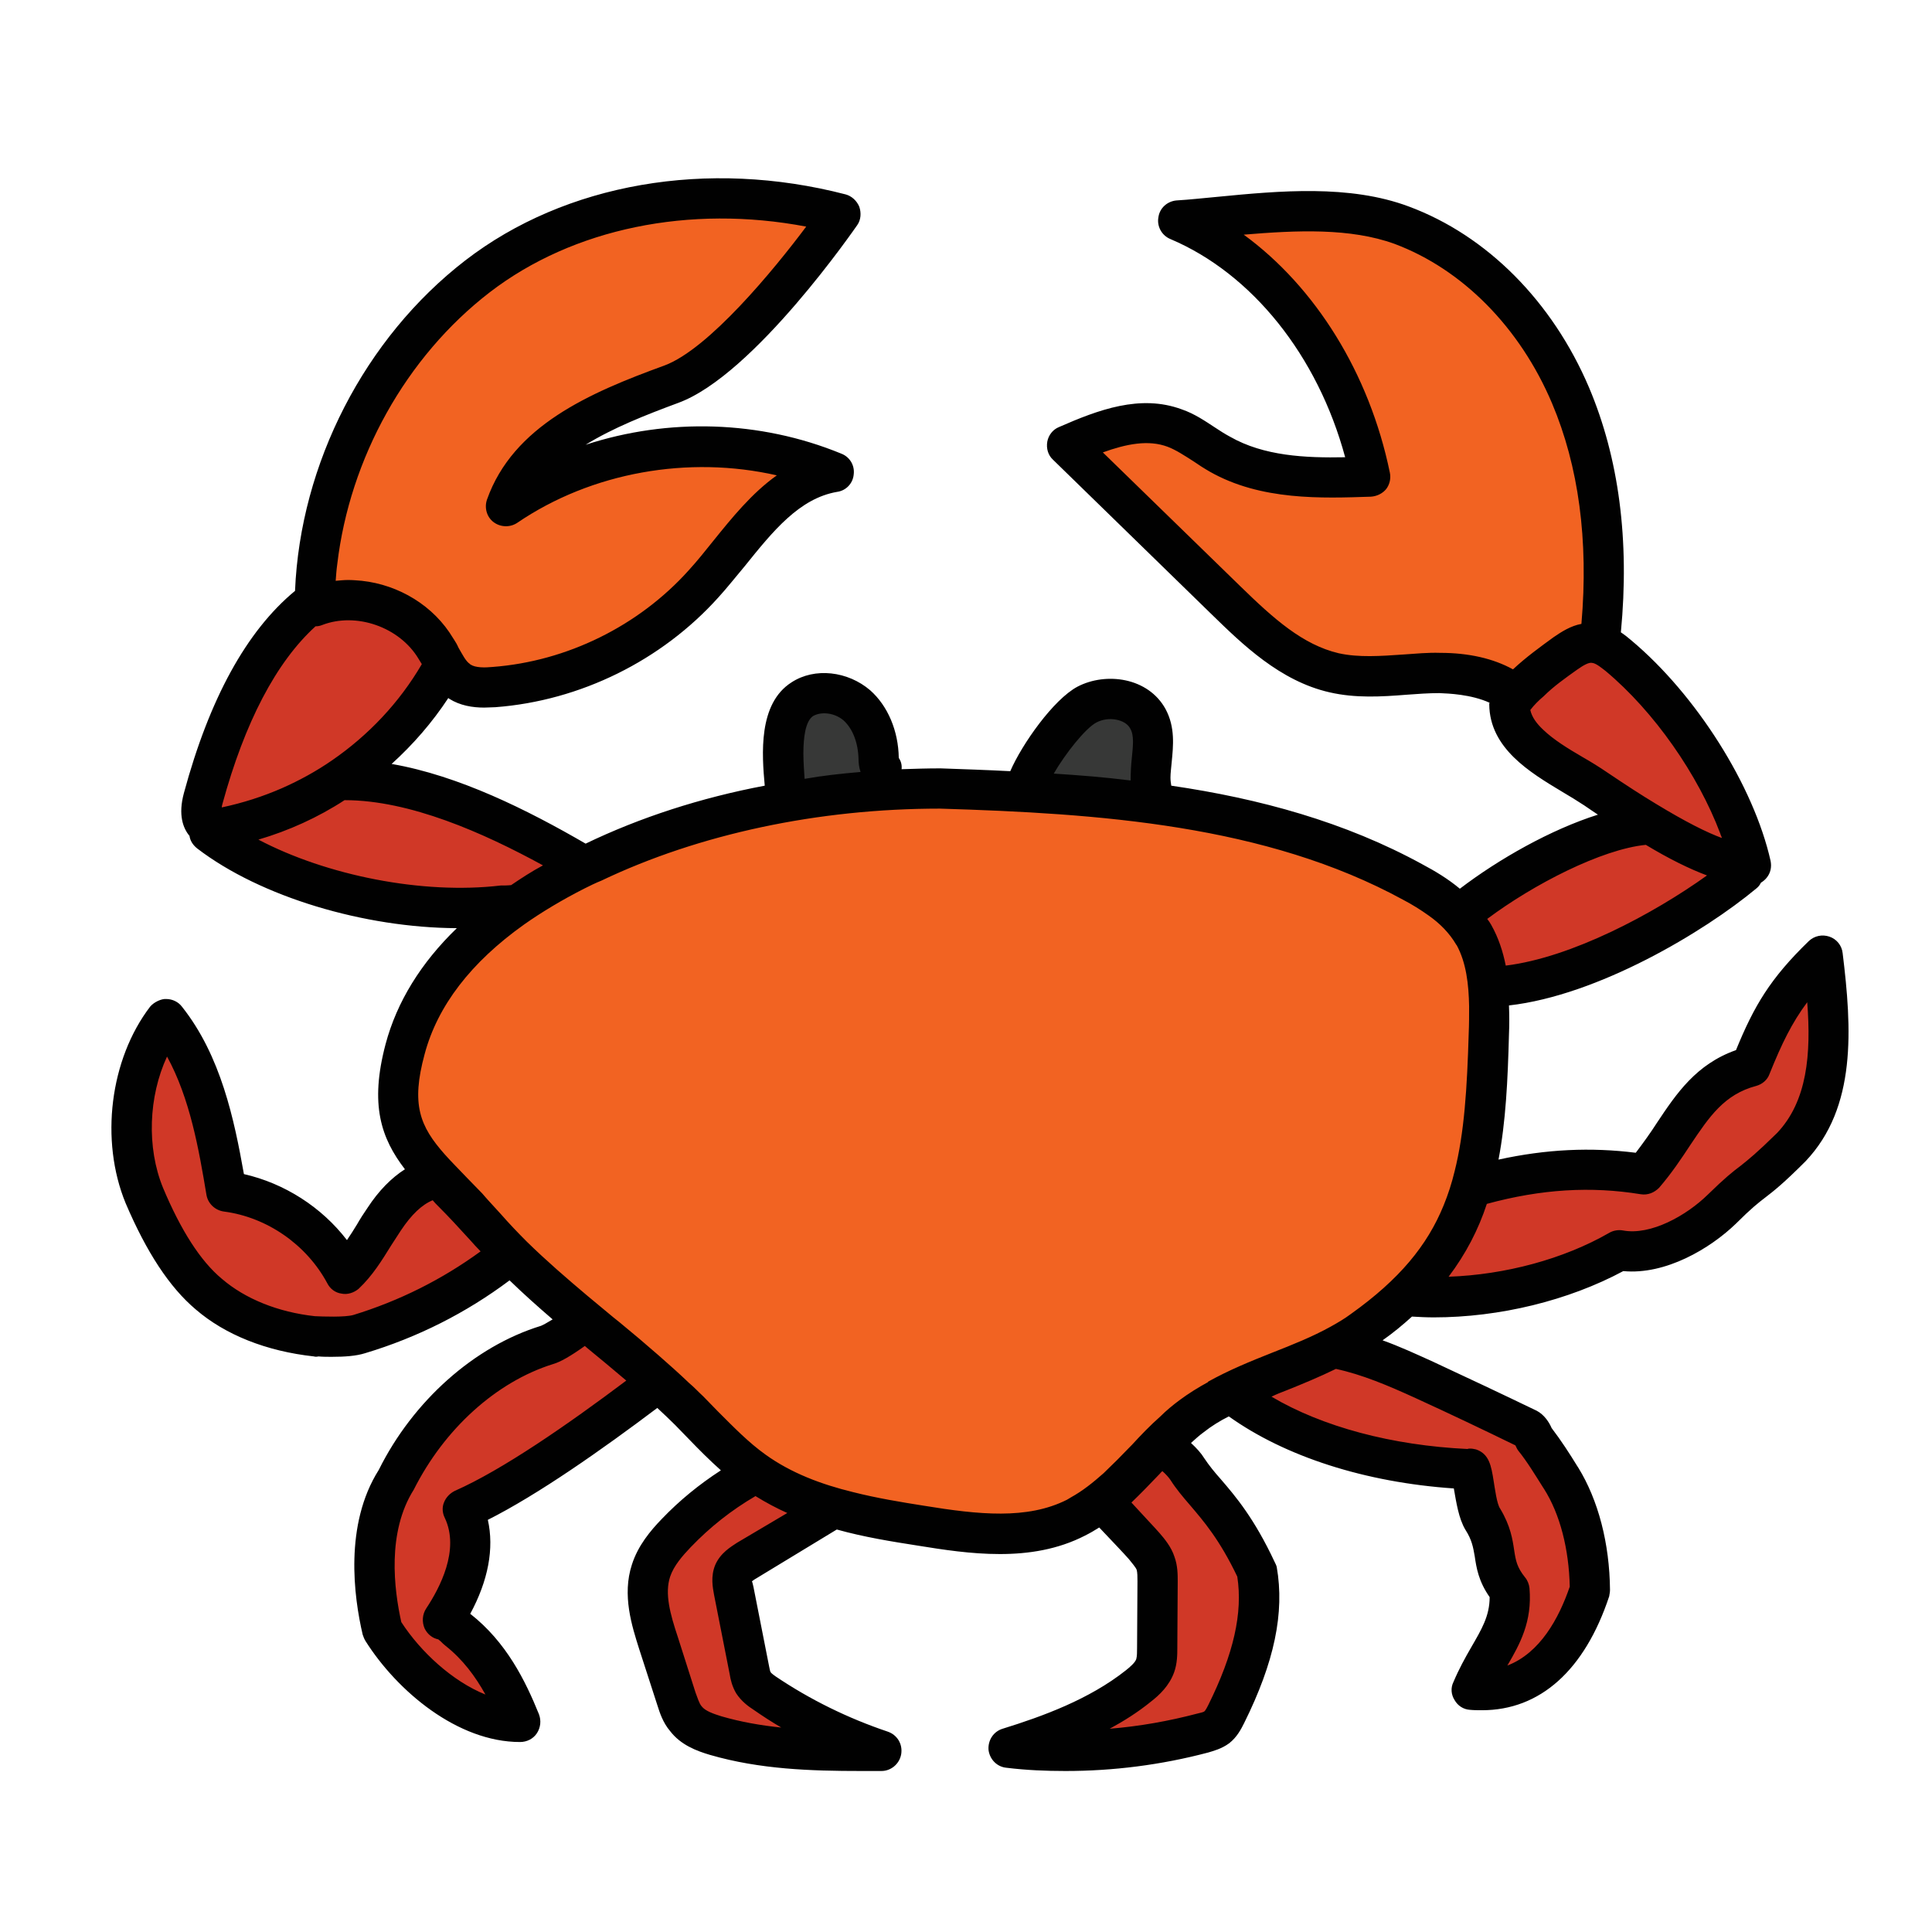 <svg xmlns="http://www.w3.org/2000/svg"  viewBox="0 0 48 48" width="64px" height="64px"><path fill="#d03827" d="M12.459,31.332c-1.057,0.81-2.261,1.427-3.535,1.812c-0.29,0.088-0.86,0.065-1.146,0.054 c0,0,0.166,0.018,0,0c-0.929-0.102-1.886-0.44-2.597-1.047c-0.711-0.607-1.232-1.591-1.595-2.452 c-0.563-1.373-0.358-3.204,0.543-4.383c0.95,1.201,1.239,2.779,1.499,4.288c1.229,0.163,2.36,0.949,2.941,2.044 c0.41-0.379,0.662-0.894,0.972-1.358c0.31-0.464,0.728-0.91,1.277-1.012C10.818,29.278,13.419,28.165,12.459,31.332z"/><path fill="#d03827" d="M36.219,29.593c1.534-0.485,3.035-0.674,4.623-0.417c0.954-1.087,1.26-2.309,2.658-2.676 c0.487-1.216,0.847-1.849,1.787-2.761c0.204,1.659,0.368,3.552-0.787,4.761c-1,1-0.852,0.689-1.722,1.54 c-0.639,0.626-1.668,1.185-2.548,1.024c-1.518,0.866-3.481,1.261-5.225,1.144L36.219,29.593z"/><path fill="#d03827" d="M38.783,36.724c-0.2-0.321-0.434-0.7-0.669-0.997c-0.018-0.07-0.088-0.192-0.153-0.223 c-0.852-0.417-1.71-0.823-2.572-1.22c-0.985-0.453-2.015-0.902-3.1-0.896c-0.218,0.001-0.436,0.021-0.651,0.059l-1.166,1.086 c1.6,1.31,3.961,1.876,6.027,1.967c0.107-0.116,0.11,0.871,0.34,1.243c0.45,0.729,0.123,1.089,0.66,1.757 c0.083,1.03-0.525,1.532-0.934,2.482c1.533,0.14,2.456-1.019,2.934-2.482C39.495,38.552,39.286,37.528,38.783,36.724z"/><path fill="#d03827" d="M11.38,40.499c-0.114-0.089-0.233-0.246-0.378-0.256c0.55-0.82,0.922-1.851,0.497-2.742 c1.721-0.753,4.366-2.778,5.846-3.934l-1.647-1.513c-0.351,0.167-1.736,1.248-2.108,1.363c-1.63,0.503-2.999,1.847-3.758,3.375 c-0.665,1.049-0.616,2.5-0.334,3.709c0.716,1.128,2.088,2.281,3.424,2.282C12.563,41.891,12.138,41.09,11.38,40.499z"/><path fill="#d03827" d="M18.991,42.06c-0.104-0.07-0.209-0.146-0.274-0.253c-0.055-0.091-0.076-0.198-0.097-0.302 c-0.13-0.661-0.26-1.321-0.39-1.982c-0.029-0.149-0.057-0.308,0.002-0.447c0.062-0.144,0.205-0.234,0.339-0.315 c0.751-0.452,1.503-0.904,2.254-1.357l-2.043-0.817c-0.734,0.396-1.406,0.904-1.985,1.504c-0.262,0.271-0.51,0.571-0.626,0.929 c-0.189,0.583,0,1.214,0.189,1.798c0.149,0.462,0.298,0.923,0.448,1.385c0.057,0.176,0.116,0.355,0.23,0.5 c0.178,0.225,0.465,0.333,0.74,0.413c1.328,0.388,2.735,0.385,4.119,0.38C20.869,43.154,19.888,42.67,18.991,42.06z"/><path fill="#d03827" d="M31.224,39.02C30.5,37.5,29.887,37.11,29.5,36.5c-0.283-0.446-1.232-1.012-1.515-1.458l-1.561,1.205 c0.335,0.391,1.67,1.781,2.005,2.172c0.112,0.13,0.226,0.264,0.281,0.427c0.048,0.142,0.048,0.294,0.048,0.444 c-0.002,0.551-0.004,1.102-0.005,1.653c0,0.15-0.002,0.304-0.052,0.445c-0.074,0.209-0.247,0.366-0.421,0.504 c-0.937,0.744-2.077,1.18-3.219,1.537c1.615,0.168,3.261,0.042,4.831-0.371c0.119-0.031,0.241-0.066,0.338-0.141 c0.108-0.084,0.174-0.21,0.235-0.333C31.016,41.477,31.439,40.237,31.224,39.02z"/><path fill="#d03827" d="M41.5,20.5c-1.586-0.324-5.023,1.709-6,3l1,1c2.072,0.228,5.22-1.48,6.822-2.814L41.5,20.5z"/><path fill="#d03827" d="M5.208,20.679c1.838,1.412,4.99,2.095,7.292,1.821c0,0,2,0,2-1c-1.995-1.157-4.761-2.551-7-2 L5.208,20.679z"/><path fill="#373837" d="M21.827,18.837c-0.005-0.486-0.176-0.988-0.542-1.308c-0.366-0.321-0.941-0.417-1.352-0.157 c-0.581,0.368-0.492,1.443-0.434,2.128l2.382-0.377C21.825,19.042,21.828,18.936,21.827,18.837z"/><path fill="#373837" d="M28.522,17.86c-0.273-0.507-1.006-0.621-1.516-0.354c-0.51,0.267-1.331,1.445-1.506,1.994 l3.105,0.127C28.505,19.038,28.805,18.386,28.522,17.86z"/><path fill="#f26322" d="M23.354,19.586c-3.065,0.003-6.304,0.629-9.069,2.046c-1.832,0.939-3.658,2.342-4.216,4.434 c-0.605,2.271,0.481,2.705,1.994,4.422c1.513,1.717,3.436,2.955,5.056,4.557c0.522,0.516,1.015,1.073,1.604,1.5 c1.211,0.878,2.713,1.131,4.159,1.361c1.293,0.206,2.676,0.399,3.857-0.202c1.12-0.57,1.852-1.753,2.866-2.518 c1.284-0.968,2.944-1.211,4.252-2.14c2.687-1.908,3.045-3.907,3.135-7.358c0.022-0.845,0.031-1.743-0.379-2.465 c-0.341-0.599-0.924-0.987-1.506-1.306C31.586,19.989,27.306,19.708,23.354,19.586z"/><path fill="#f26322" d="M38.041,17.733c-0.429-0.761-1.41-1.015-2.284-1.011c-0.874,0.004-1.761,0.188-2.613-0.008 c-1.064-0.244-1.902-1.038-2.684-1.8c-1.317-1.284-2.635-2.567-3.952-3.851c0.85-0.371,1.806-0.747,2.677-0.428 c0.407,0.149,0.747,0.436,1.124,0.651c1.109,0.632,2.461,0.6,3.736,0.55c-0.555-2.68-2.253-5.295-4.774-6.359 c1.787-0.128,3.876-0.507,5.556,0.117c1.913,0.71,3.397,2.347,4.192,4.226c0.795,1.879,0.952,3.98,0.748,6.011L38.041,17.733z"/><path fill="#d03827" d="M11.197,16.375c-0.092,0.045-0.145,0.141-0.195,0.23c-1.12,2.015-3.153,3.498-5.413,3.949 c-0.14,0.028-0.295,0.05-0.418-0.023c-0.219-0.13-0.189-0.452-0.123-0.698C5.526,18.07,6.5,15.5,8.5,14.5L11.197,16.375z"/><path fill="#d03827" d="M43.5,21.5c-1,0-2.89-1.241-3.854-1.901c-0.844-0.578-2.139-1.076-2.146-2.099 c0.333-0.497,0.902-0.921,1.39-1.267c0.211-0.15,0.455-0.288,0.713-0.264c0.231,0.022,0.429,0.17,0.606,0.32 C41.67,17.517,43.08,19.639,43.5,21.5z"/><path fill="#f26322" d="M20.88,5.315c-3.053-0.795-6.514-0.374-9.013,1.551s-4.037,5.04-4.047,8.195 c1.08-0.408,2.421,0.06,3.011,1.053c0.174,0.293,0.302,0.637,0.59,0.819c0.248,0.157,0.562,0.156,0.855,0.134 c1.976-0.149,3.881-1.087,5.204-2.562c0.971-1.083,1.799-2.54,3.234-2.778c-2.63-1.079-5.792-0.751-8.144,0.845 c0.592-1.659,2.456-2.424,4.111-3.028C18.337,8.941,20.721,5.551,20.88,5.315z"/><path fill="#010101" d="M45.78,23.68c-0.02-0.19-0.15-0.35-0.33-0.41s-0.37-0.02-0.51,0.11c-0.96,0.93-1.36,1.61-1.81,2.71 c-0.99,0.35-1.48,1.08-1.96,1.8c-0.16,0.25-0.34,0.5-0.53,0.75c-1.12-0.14-2.22-0.09-3.41,0.17c0.18-0.94,0.23-1.96,0.26-3.11 c0.01-0.23,0.01-0.47,0-0.72c2.21-0.25,4.84-1.82,6.15-2.91c0.05-0.04,0.08-0.08,0.11-0.14c0.05-0.03,0.1-0.07,0.14-0.12 c0.1-0.12,0.13-0.27,0.1-0.42c-0.42-1.87-1.85-4.13-3.46-5.48c-0.08-0.07-0.17-0.14-0.26-0.2c0.22-2.29-0.05-4.33-0.79-6.08 c-0.91-2.14-2.54-3.78-4.48-4.5c-1.47-0.55-3.21-0.39-4.75-0.24c-0.34,0.03-0.68,0.07-1.02,0.09C29,5,28.81,5.17,28.78,5.4 c-0.04,0.22,0.08,0.45,0.3,0.54c2.03,0.86,3.66,2.9,4.34,5.42c-0.99,0.02-2.02-0.03-2.86-0.51c-0.13-0.07-0.24-0.14-0.36-0.22 c-0.26-0.17-0.52-0.35-0.84-0.46c-1.03-0.38-2.07,0.01-3.05,0.44c-0.15,0.06-0.26,0.2-0.29,0.36c-0.03,0.17,0.02,0.34,0.14,0.45 l3.95,3.85c0.75,0.73,1.69,1.65,2.92,1.93c0.65,0.15,1.29,0.11,1.92,0.06c0.27-0.02,0.54-0.04,0.81-0.04 c0.23,0.01,0.79,0.03,1.25,0.24C37,17.47,37,17.49,37,17.5c0.01,1.09,1.01,1.69,1.81,2.17c0.19,0.11,0.38,0.23,0.55,0.34 c0.12,0.08,0.23,0.16,0.34,0.23c-1.17,0.37-2.46,1.1-3.43,1.84c-0.3-0.25-0.62-0.44-0.92-0.6c-1.93-1.06-4.06-1.64-6.25-1.96 c-0.01-0.06-0.02-0.13-0.02-0.2c0-0.12,0.02-0.25,0.03-0.38c0.04-0.41,0.09-0.87-0.15-1.32c-0.43-0.79-1.48-0.93-2.19-0.56 c-0.6,0.32-1.38,1.43-1.67,2.1c-0.58-0.03-1.16-0.05-1.73-0.07c-0.01,0-0.01,0-0.02,0c-0.31,0-0.62,0.01-0.93,0.02 c-0.01,0-0.01,0-0.02,0c0.01-0.1-0.01-0.19-0.07-0.28c-0.01-0.67-0.27-1.29-0.71-1.68c-0.56-0.48-1.38-0.57-1.95-0.2 c-0.84,0.53-0.74,1.8-0.67,2.57c-1.59,0.3-3.1,0.79-4.45,1.44c-1.45-0.84-3.15-1.69-4.82-1.98c0.53-0.48,1.01-1.03,1.41-1.64 c0.01,0.01,0.01,0.02,0.02,0.02c0.27,0.17,0.58,0.22,0.87,0.22c0.1,0,0.19-0.01,0.28-0.01c2.11-0.16,4.13-1.16,5.54-2.73 c0.22-0.24,0.43-0.51,0.65-0.77c0.7-0.87,1.36-1.69,2.3-1.85c0.22-0.03,0.39-0.21,0.41-0.43c0.03-0.23-0.1-0.44-0.31-0.52 c-2.02-0.83-4.3-0.89-6.35-0.22c0.68-0.42,1.49-0.74,2.3-1.04c1.89-0.69,4.42-4.38,4.45-4.42c0.09-0.13,0.1-0.3,0.05-0.45 c-0.06-0.15-0.19-0.27-0.34-0.31c-3.43-0.89-6.96-0.28-9.45,1.64c-2.5,1.93-4.1,5.05-4.23,8.21c-1.21,1-2.13,2.69-2.76,5.02 c-0.15,0.55-0.02,0.88,0.14,1.07v0.01C4.73,20.9,4.8,21,4.9,21.08c1.58,1.21,4.16,1.97,6.45,1.98c-0.89,0.86-1.49,1.83-1.77,2.88 c-0.4,1.51-0.11,2.34,0.48,3.11c-0.33,0.21-0.65,0.53-0.93,0.96c-0.09,0.13-0.18,0.27-0.26,0.41c-0.08,0.13-0.16,0.26-0.25,0.39 c-0.63-0.82-1.55-1.41-2.56-1.64c-0.24-1.35-0.57-2.94-1.54-4.16c-0.09-0.12-0.24-0.19-0.39-0.19c-0.11-0.01-0.3,0.07-0.4,0.19 c-1,1.31-1.25,3.32-0.61,4.88c0.52,1.22,1.09,2.09,1.74,2.64c0.73,0.63,1.75,1.04,2.94,1.17c0.03,0.01,0.07,0.01,0.11,0 c0.11,0.01,0.22,0.01,0.33,0.01c0.32,0,0.61-0.02,0.83-0.09c1.3-0.39,2.51-1,3.59-1.81c0.35,0.34,0.71,0.66,1.07,0.97 c-0.13,0.08-0.24,0.14-0.29,0.16c-1.66,0.51-3.18,1.87-4.03,3.58c-0.86,1.36-0.62,3.15-0.4,4.09c0.02,0.06,0.04,0.11,0.07,0.16 c0.79,1.25,2.29,2.51,3.84,2.51c0.17,0,0.33-0.08,0.42-0.22c0.09-0.14,0.11-0.31,0.05-0.47c-0.34-0.84-0.81-1.79-1.7-2.49h-0.01 c0.45-0.83,0.6-1.63,0.44-2.34c1.25-0.63,2.83-1.74,4.21-2.78c0.15,0.14,0.3,0.28,0.44,0.42l0.35,0.36 c0.25,0.26,0.51,0.52,0.79,0.77c-0.54,0.35-1.03,0.75-1.47,1.21c-0.28,0.29-0.59,0.66-0.74,1.13c-0.25,0.76,0,1.53,0.18,2.1 l0.45,1.39c0.06,0.19,0.14,0.44,0.32,0.65c0.26,0.34,0.65,0.49,0.99,0.59c1.24,0.36,2.51,0.4,3.75,0.4h0.51 c0.24,0,0.45-0.18,0.49-0.42c0.04-0.25-0.1-0.48-0.34-0.56c-0.98-0.33-1.92-0.79-2.78-1.37c-0.03-0.02-0.11-0.08-0.12-0.1 c-0.02-0.02-0.03-0.1-0.04-0.14l-0.39-1.98c-0.01-0.04-0.03-0.14-0.04-0.14c0.02-0.02,0.11-0.08,0.15-0.1L20.79,38 c0.68,0.19,1.37,0.3,2.01,0.4c0.62,0.1,1.32,0.21,2.04,0.21c0.71,0,1.44-0.11,2.12-0.46c0.12-0.06,0.24-0.13,0.35-0.2 c0.32,0.34,0.61,0.64,0.74,0.79c0.07,0.09,0.16,0.19,0.19,0.26c0.02,0.07,0.02,0.18,0.02,0.29l-0.01,1.65c0,0.1,0,0.21-0.02,0.28 c-0.03,0.09-0.16,0.2-0.26,0.28c-0.91,0.72-2.06,1.14-3.06,1.45c-0.23,0.07-0.37,0.29-0.35,0.53c0.03,0.23,0.21,0.42,0.45,0.44 C25.5,43.98,25.98,44,26.47,44c1.19,0,2.38-0.15,3.55-0.46c0.13-0.04,0.33-0.09,0.52-0.23c0.19-0.15,0.29-0.34,0.37-0.5 c0.75-1.51,1.01-2.74,0.81-3.88c-0.01-0.04-0.03-0.08-0.05-0.12c-0.51-1.09-0.97-1.63-1.34-2.06c-0.16-0.18-0.29-0.34-0.41-0.52 c-0.08-0.13-0.19-0.25-0.33-0.38c0.11-0.1,0.21-0.19,0.32-0.27c0.19-0.15,0.4-0.28,0.62-0.39c1.4,1,3.39,1.64,5.59,1.79 c0.06,0.34,0.12,0.75,0.29,1.03c0.16,0.25,0.19,0.43,0.23,0.66c0.04,0.27,0.09,0.61,0.37,1.01c0,0.47-0.2,0.8-0.46,1.25 c-0.15,0.26-0.3,0.53-0.44,0.86c-0.07,0.14-0.06,0.31,0.03,0.45c0.08,0.14,0.22,0.23,0.38,0.24c0.1,0.01,0.2,0.01,0.3,0.01 c1.44,0,2.55-0.99,3.16-2.83C39.99,39.6,40,39.55,40,39.5c-0.01-1.15-0.29-2.23-0.79-3.04l-0.02-0.03 c-0.19-0.31-0.41-0.65-0.64-0.95c-0.06-0.14-0.18-0.33-0.37-0.43c-0.85-0.41-1.72-0.82-2.58-1.22c-0.42-0.19-0.83-0.38-1.25-0.53 c0.27-0.19,0.51-0.39,0.73-0.59c0.17,0.01,0.36,0.02,0.54,0.02c1.64,0,3.35-0.42,4.71-1.15c1.05,0.1,2.16-0.56,2.8-1.18 c0.38-0.38,0.56-0.52,0.73-0.65c0.22-0.17,0.44-0.34,1-0.9C46.13,27.51,46.01,25.56,45.78,23.68z M37.59,16.63 c-0.49-0.27-1.1-0.41-1.81-0.41c-0.31-0.01-0.6,0.02-0.9,0.04c-0.58,0.04-1.12,0.08-1.62-0.03c-0.89-0.21-1.61-0.85-2.45-1.67 l-3.41-3.32c0.58-0.21,1.13-0.32,1.61-0.14c0.21,0.08,0.42,0.22,0.64,0.36c0.13,0.09,0.27,0.18,0.41,0.26 c1.27,0.72,2.78,0.66,4,0.62c0.15-0.01,0.29-0.08,0.38-0.19c0.09-0.12,0.12-0.27,0.09-0.41c-0.51-2.47-1.85-4.61-3.63-5.91 c1.32-0.11,2.65-0.17,3.75,0.23c1.68,0.63,3.11,2.07,3.91,3.96c0.66,1.56,0.91,3.4,0.73,5.48c-0.27,0.05-0.5,0.2-0.69,0.33 C38.27,16.07,37.91,16.33,37.59,16.63z M39.32,18.81c-0.36-0.21-0.72-0.43-0.98-0.68c-0.16-0.15-0.28-0.31-0.32-0.49 c0.09-0.12,0.21-0.24,0.33-0.34c0.25-0.25,0.55-0.46,0.83-0.66c0.17-0.12,0.3-0.19,0.38-0.17c0.1,0.01,0.25,0.14,0.33,0.2 c1.21,1.01,2.3,2.58,2.85,4.04c0.01,0.04,0.03,0.07,0.04,0.11c-0.38-0.14-0.9-0.4-1.64-0.85c-0.35-0.21-0.75-0.47-1.21-0.78 C39.74,19.06,39.53,18.93,39.32,18.81z M40.89,20.99c0.58,0.35,1.09,0.6,1.52,0.76c-1.34,0.96-3.37,2.04-5,2.24 c-0.07-0.35-0.18-0.69-0.36-1.01c-0.03-0.05-0.06-0.1-0.1-0.15C38.1,21.97,39.79,21.1,40.89,20.99z M27.24,17.95 c0.3-0.16,0.72-0.08,0.84,0.15c0.1,0.17,0.07,0.43,0.04,0.73c-0.02,0.18-0.03,0.37-0.03,0.56h-0.01c-0.63-0.08-1.27-0.13-1.9-0.17 C26.47,18.72,26.97,18.09,27.24,17.95z M20.2,17.79c0.21-0.12,0.54-0.08,0.76,0.11c0.23,0.21,0.36,0.56,0.37,0.96 c0,0.08,0.01,0.2,0.05,0.32c-0.01,0-0.01,0-0.01,0c-0.46,0.04-0.93,0.09-1.38,0.17c-0.01-0.17-0.03-0.4-0.03-0.63 C19.96,18.32,20.01,17.92,20.2,17.79z M8.38,14.01c0.31-2.62,1.7-5.14,3.79-6.75c2.07-1.59,4.97-2.18,7.86-1.63 c-0.8,1.07-2.42,3.04-3.52,3.45c-1.87,0.68-3.76,1.5-4.41,3.33c-0.07,0.2-0.01,0.43,0.16,0.56s0.41,0.14,0.59,0.02 c1.85-1.26,4.26-1.68,6.45-1.18c-0.62,0.44-1.12,1.06-1.58,1.63c-0.2,0.25-0.4,0.5-0.61,0.73c-1.24,1.38-3.02,2.26-4.87,2.4 c-0.2,0.02-0.43,0.02-0.55-0.06c0,0-0.01,0-0.01-0.01c-0.11-0.07-0.19-0.24-0.29-0.41c-0.03-0.07-0.07-0.14-0.11-0.2 c-0.01-0.01-0.01-0.02-0.02-0.03c-0.48-0.81-1.35-1.33-2.27-1.43c-0.11-0.01-0.23-0.02-0.34-0.02c-0.1,0-0.2,0.01-0.31,0.02 C8.35,14.29,8.36,14.15,8.38,14.01z M5.53,19.96c0.55-2.01,1.33-3.51,2.31-4.4h0.01c0.05,0,0.1-0.01,0.15-0.03 c0.85-0.33,1.93,0.05,2.4,0.84l0.08,0.13c-0.56,0.96-1.33,1.77-2.23,2.39c-0.39,0.27-0.81,0.5-1.24,0.69 c-0.48,0.21-0.98,0.37-1.5,0.48C5.51,20.03,5.52,20,5.53,19.96z M6.42,20.86c0.75-0.22,1.48-0.55,2.14-0.98c0.01,0,0.01,0,0.01,0 c1.61,0,3.44,0.81,4.92,1.62c-0.28,0.15-0.54,0.32-0.79,0.49C12.61,22,12.52,22,12.44,22C10.5,22.23,8.11,21.75,6.42,20.86z M8.78,32.67c-0.21,0.06-0.76,0.04-0.96,0.03c-0.91-0.1-1.73-0.43-2.31-0.93c-0.53-0.44-1.02-1.21-1.46-2.26 c-0.41-1-0.36-2.27,0.1-3.26c0.57,1.04,0.79,2.3,0.98,3.44c0.04,0.22,0.22,0.38,0.43,0.41c1.08,0.14,2.06,0.83,2.57,1.78 c0.07,0.14,0.2,0.24,0.36,0.26c0.14,0.03,0.3-0.02,0.42-0.12c0.35-0.33,0.58-0.71,0.81-1.08c0.08-0.12,0.16-0.25,0.24-0.37 c0.26-0.39,0.52-0.64,0.79-0.75c0.04,0.05,0.09,0.1,0.14,0.15c0.25,0.25,0.51,0.53,0.8,0.85c0.08,0.09,0.16,0.18,0.25,0.27 C10.98,31.79,9.92,32.32,8.78,32.67z M11.3,37.04c-0.12,0.06-0.22,0.16-0.27,0.29c-0.05,0.12-0.04,0.26,0.02,0.38 c0.38,0.8-0.13,1.75-0.46,2.25c-0.1,0.15-0.11,0.34-0.04,0.5c0.07,0.14,0.19,0.24,0.34,0.27c0.02,0.02,0.04,0.03,0.06,0.05 c0.04,0.04,0.08,0.08,0.12,0.11c0.43,0.34,0.74,0.76,0.99,1.21c-0.82-0.33-1.61-1.06-2.09-1.8c-0.18-0.81-0.36-2.23,0.31-3.29 c0.76-1.51,2.05-2.68,3.46-3.12c0.18-0.05,0.44-0.2,0.79-0.45c0.02,0.02,0.05,0.04,0.07,0.06c0.32,0.26,0.64,0.53,0.96,0.8 C14.11,35.39,12.48,36.52,11.3,37.04z M18.31,38.33c-0.15,0.1-0.41,0.25-0.54,0.55c-0.12,0.29-0.06,0.57-0.03,0.74l0.39,1.98 c0.02,0.13,0.06,0.3,0.16,0.47c0.13,0.2,0.31,0.33,0.42,0.4c0.23,0.16,0.46,0.31,0.7,0.45c-0.5-0.05-1.01-0.14-1.49-0.28 c-0.19-0.06-0.4-0.13-0.49-0.25c-0.06-0.07-0.1-0.21-0.15-0.34l-0.44-1.38c-0.19-0.57-0.33-1.08-0.19-1.5 c0.09-0.27,0.31-0.52,0.51-0.73c0.48-0.5,1.01-0.92,1.61-1.27c0.26,0.16,0.52,0.3,0.79,0.42L18.31,38.33z M29.08,36.77 c0.14,0.22,0.3,0.41,0.49,0.63c0.34,0.4,0.73,0.85,1.17,1.77c0.14,0.9-0.09,1.92-0.72,3.19c-0.02,0.04-0.07,0.14-0.1,0.16 c-0.02,0.02-0.12,0.04-0.16,0.05c-0.72,0.19-1.45,0.32-2.19,0.38c0.35-0.19,0.7-0.41,1.02-0.67c0.22-0.17,0.46-0.4,0.58-0.73 c0.08-0.22,0.08-0.45,0.08-0.61l0.01-1.65c0-0.17,0-0.39-0.08-0.61c-0.08-0.25-0.25-0.45-0.37-0.59c-0.13-0.15-0.4-0.43-0.7-0.76 c0.24-0.23,0.47-0.47,0.7-0.71c0.02-0.02,0.04-0.05,0.07-0.07C28.97,36.63,29.04,36.71,29.08,36.77z M35.18,34.74 c0.83,0.38,1.65,0.77,2.47,1.17c0.02,0.04,0.04,0.09,0.07,0.13c0.22,0.27,0.43,0.62,0.62,0.92l0.02,0.03 c0.4,0.63,0.62,1.5,0.64,2.43c-0.27,0.79-0.74,1.65-1.55,1.96c0.31-0.53,0.62-1.09,0.55-1.92c-0.01-0.1-0.05-0.2-0.11-0.27 c-0.2-0.25-0.23-0.41-0.27-0.67c-0.04-0.27-0.09-0.61-0.35-1.04c-0.08-0.11-0.13-0.5-0.16-0.68c-0.06-0.38-0.11-0.68-0.44-0.79 c-0.05-0.01-0.09-0.02-0.14-0.02c-0.03,0-0.05,0-0.07,0.01c-1.88-0.09-3.6-0.55-4.87-1.3c0.12-0.06,0.25-0.11,0.38-0.16 c0.4-0.16,0.81-0.33,1.22-0.53C33.84,34.15,34.48,34.42,35.18,34.74z M33.57,32.64c-0.16,0.12-0.33,0.22-0.51,0.32 c-0.45,0.25-0.95,0.45-1.46,0.65c-0.53,0.21-1.07,0.43-1.59,0.72v0.01c-0.24,0.13-0.48,0.28-0.71,0.45 c-0.16,0.12-0.32,0.25-0.47,0.4c-0.25,0.22-0.49,0.47-0.71,0.71c-0.01,0.01-0.02,0.02-0.03,0.03c-0.22,0.23-0.45,0.46-0.67,0.67 c-0.26,0.23-0.52,0.44-0.81,0.6c-0.03,0.02-0.07,0.04-0.1,0.06c-0.99,0.5-2.2,0.37-3.55,0.15c-0.57-0.09-1.18-0.19-1.77-0.34 c-0.78-0.19-1.53-0.47-2.17-0.93c-0.42-0.3-0.79-0.68-1.19-1.08l-0.36-0.37c-0.12-0.11-0.23-0.23-0.35-0.33 c-0.25-0.24-0.5-0.46-0.75-0.68c-0.32-0.28-0.65-0.56-0.98-0.83c-0.05-0.04-0.1-0.08-0.15-0.12c-0.22-0.18-0.43-0.36-0.65-0.54 c-0.51-0.43-1.02-0.87-1.5-1.34c-0.22-0.22-0.44-0.45-0.65-0.69c-0.11-0.12-0.22-0.24-0.32-0.35c-0.05-0.06-0.1-0.11-0.14-0.16 c-0.13-0.13-0.25-0.26-0.37-0.38c-0.21-0.22-0.4-0.41-0.56-0.59c-0.62-0.7-0.84-1.24-0.5-2.49c0.32-1.2,1.15-2.28,2.47-3.22 c0.44-0.31,0.94-0.61,1.49-0.89c0.14-0.07,0.28-0.14,0.43-0.2c2.43-1.16,5.39-1.79,8.41-1.79c3.95,0.12,8.1,0.4,11.52,2.27 c0.21,0.11,0.42,0.24,0.63,0.39c0.27,0.19,0.51,0.43,0.68,0.72c0,0,0,0.01,0.01,0.01c0.24,0.44,0.3,0.98,0.31,1.52 c0,0.23,0,0.46-0.01,0.67c-0.04,1.37-0.11,2.48-0.35,3.43c-0.07,0.29-0.16,0.57-0.27,0.84C35.46,30.95,34.76,31.79,33.57,32.64z M44.15,28.15c-0.51,0.5-0.7,0.65-0.9,0.81c-0.2,0.15-0.39,0.3-0.82,0.72c-0.53,0.52-1.42,1.02-2.11,0.89 c-0.11-0.02-0.24,0-0.34,0.06c-1.13,0.65-2.58,1.04-3.99,1.09c0.43-0.57,0.74-1.17,0.95-1.81c1.36-0.37,2.59-0.44,3.82-0.24 c0.18,0.03,0.34-0.04,0.46-0.16c0.31-0.36,0.55-0.72,0.78-1.07c0.47-0.7,0.84-1.25,1.63-1.46c0.15-0.04,0.28-0.15,0.33-0.29 c0.31-0.77,0.56-1.28,0.94-1.79C45,26.19,44.9,27.36,44.15,28.15z"/></svg>
